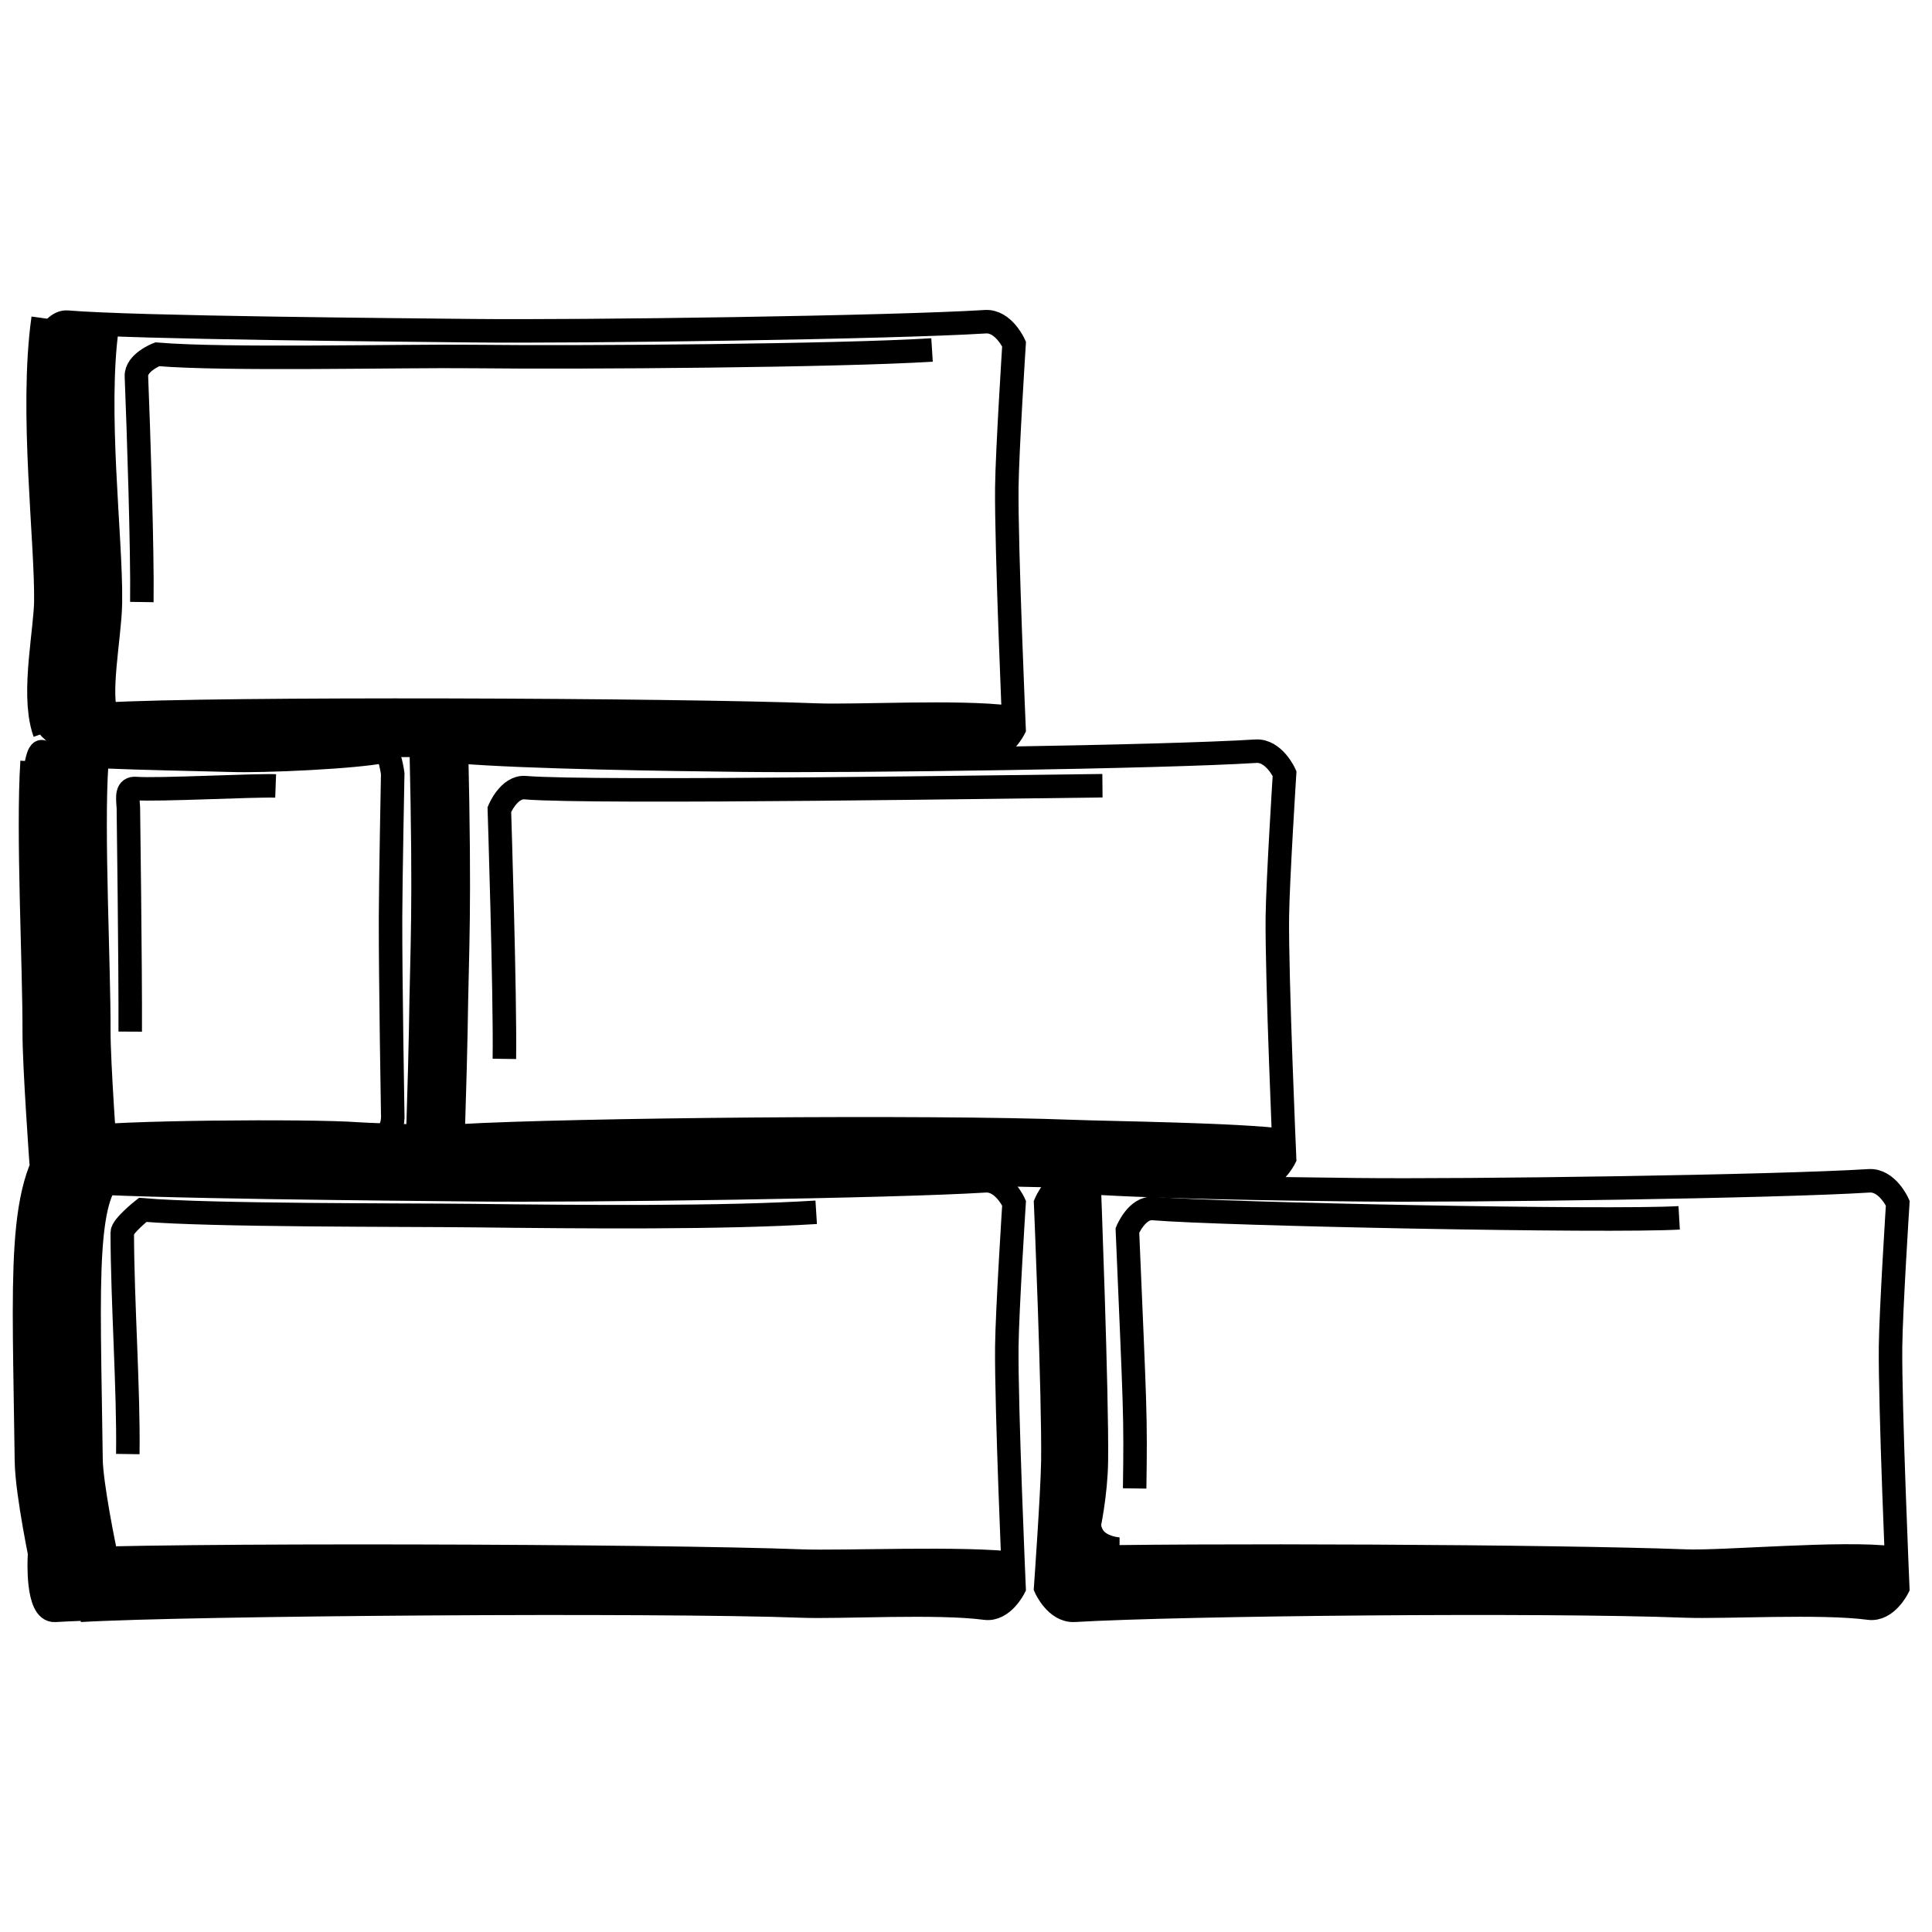 <?xml version="1.0" encoding="utf-8"?>
<!-- Generator: Adobe Illustrator 16.0.0, SVG Export Plug-In . SVG Version: 6.00 Build 0)  -->
<!DOCTYPE svg PUBLIC "-//W3C//DTD SVG 1.1//EN" "http://www.w3.org/Graphics/SVG/1.1/DTD/svg11.dtd">
<svg version="1.1" id="Layer_1" xmlns="http://www.w3.org/2000/svg" xmlns:xlink="http://www.w3.org/1999/xlink" x="0px" y="0px"
	 width="65.8px" height="65.801px" viewBox="0 0 65.8 65.801" enable-background="new 0 0 65.8 65.801" xml:space="preserve">
<g id="New_Symbol_12">
	<path fill="none" stroke="#000000" stroke-width="2" stroke-miterlimit="10" d="M34.526,53.857
		c-1.647-0.219-5.897-0.039-7.231-0.09c-4.857-0.187-21.941-0.246-25.646-0.028"/>
	<path fill="none" stroke="#000000" stroke-width="0.8" stroke-miterlimit="10" d="M2.729,54.844
		c3.704-0.218,19.709-0.333,24.566-0.147c1.334,0.051,4.616-0.145,6.263,0.074c0.596,0.079,0.979-0.69,0.979-0.69
		s-0.268-6.161-0.247-8.218c0.013-1.226,0.247-4.886,0.247-4.886s-0.359-0.799-0.979-0.761c-3.177,0.199-13.699,0.347-17.453,0.304
		c-2.435-0.026-11.353-0.092-13.69-0.288c-0.551-0.049-0.879,0.745-0.879,0.745c-0.271,0.888-0.079,4.719-0.117,5.606
		c-0.038,0.891,0,5.131-0.077,6.473c0,0-0.099,1.825,0.527,1.789c3.704-0.219,20.569-0.334,25.427-0.148
		c1.334,0.051,4.616-0.145,6.264,0.074"/>
	<path fill="none" stroke="#000000" stroke-width="0.8" stroke-miterlimit="10" d="M27.798,41.288
		c-3.177,0.199-7.939,0.157-11.693,0.113C13.67,41.374,7.2,41.403,4.86,41.206c0,0-0.696,0.553-0.696,0.773
		c0.005,2.396,0.22,5.347,0.189,7.543"/>
	<path fill="none" stroke="#000000" stroke-width="0.8" stroke-miterlimit="10" d="M4.831,20.504
		c0.025-1.74-0.113-5.897-0.185-7.689c-0.019-0.467,0.709-0.749,0.709-0.749c2.338,0.197,8.314,0.049,10.749,0.076
		c3.754,0.042,12.462-0.024,15.639-0.223"/>
	<path fill="none" stroke="#000000" stroke-width="2" stroke-miterlimit="10" d="M34.325,25.028
		c-1.647-0.218-5.177-0.024-6.51-0.074c-4.857-0.188-20.497-0.247-24.201-0.029c-0.626,0.034-1.637-0.376-1.637-0.891"/>
	<path fill="none" stroke="#000000" stroke-width="0.8" stroke-miterlimit="10" d="M1.379,12.003c0,0,0.367-1.079,0.917-1.031
		c2.339,0.196,11.374,0.263,13.809,0.291c3.754,0.039,14.276-0.107,17.453-0.306c0.619-0.04,0.979,0.761,0.979,0.761
		s-0.234,3.659-0.247,4.884c-0.021,2.057,0.247,8.22,0.247,8.22s-0.383,0.771-0.979,0.69"/>
	<path fill="none" stroke="#000000" stroke-width="0.8" stroke-miterlimit="10" d="M64.634,54.08c0,0-0.381,0.771-0.978,0.69
		c-1.647-0.219-4.931-0.023-6.265-0.074c-4.855-0.186-17.094-0.069-20.799,0.147c-0.625,0.037-0.98-0.764-0.98-0.764
		s0.23-3.233,0.246-4.314c0.031-2.196-0.246-8.788-0.246-8.788s0.327-0.794,0.878-0.745c2.338,0.196,7.278,0.262,9.713,0.288
		c3.755,0.043,14.277-0.104,17.453-0.304c0.62-0.038,0.978,0.761,0.978,0.761s-0.233,3.66-0.246,4.886
		C64.368,47.919,64.634,54.08,64.634,54.08z"/>
	<path fill="none" stroke="#000000" stroke-width="2" stroke-miterlimit="10" d="M64.421,53.662
		c-1.647-0.219-5.693,0.156-7.027,0.105c-4.369-0.166-16.766-0.228-21.499-0.106"/>
	<path fill="none" stroke="#000000" stroke-width="2" stroke-miterlimit="10" d="M36.49,40.231c0,0,0.281,7.337,0.25,9.533
		c-0.016,1.081-0.25,2.146-0.25,2.146c0.117,1.448,1.639,1.45,1.639,1.45"/>
	<path fill="none" stroke="#000000" stroke-width="0.8" stroke-miterlimit="10" d="M4.435,35.135
		c0.01-2.197-0.063-7.635-0.063-7.635c-0.032-0.388-0.058-0.67,0.254-0.645c0.729,0.059,4.028-0.115,4.762-0.088"/>
	<path fill="none" stroke="#000000" stroke-width="2" stroke-miterlimit="10" d="M14.009,39.29c-0.581-0.017-1.48-0.044-1.885-0.072
		c-1.578-0.117-8.306-0.069-9.42,0.146c-0.189,0.036-0.296-0.764-0.296-0.764"/>
	<path fill="none" stroke="#000000" stroke-width="0.8" stroke-miterlimit="10" d="M1.167,26.467c0,0,0.098-0.913,0.264-0.865
		c0.703,0.195,5.665,0.261,6.398,0.289c1.128,0.043,4.296-0.105,5.252-0.306c0.187-0.037,0.294,0.762,0.294,0.762
		s-0.071,3.661-0.074,4.886c-0.006,2.057,0.074,6.703,0.074,6.703s0.077,0.791-0.547,0.762"/>
	<path fill="none" stroke="#000000" stroke-width="3" stroke-miterlimit="10" d="M3.119,39.194C1.689,40.357,1.918,43.35,2,49.73
		c0.013,0.995,0.5,3.312,0.5,3.312"/>
	<path fill="none" stroke="#000000" stroke-width="3" stroke-miterlimit="10" d="M2.559,10.99c-0.426,3.023,0.132,7.387,0.102,9.516
		c-0.016,1.079-0.447,3.111-0.102,4.089"/>
	<path fill="none" stroke="#000000" stroke-width="3" stroke-miterlimit="10" d="M2.191,26.006
		c-0.154,2.319,0.083,6.932,0.075,9.129c-0.005,1.083,0.235,4.418,0.235,4.418"/>
	<path fill="none" stroke="#000000" stroke-width="0.8" stroke-miterlimit="10" d="M43.75,39.45c0,0-0.382,0.77-0.977,0.689
		c-1.648-0.218-4.93-0.022-6.264-0.073c-4.856-0.188-17.096-0.069-20.8,0.147c-0.625,0.035-0.982-0.765-0.982-0.765
		s0.231-3.231,0.247-4.314c0.032-2.197-0.247-8.788-0.247-8.788s0.328-0.793,0.879-0.745c2.338,0.195,7.278,0.261,9.712,0.289
		c3.754,0.043,14.277-0.105,17.454-0.306c0.618-0.037,0.978,0.762,0.978,0.762s-0.232,3.661-0.246,4.886
		C43.482,33.289,43.75,39.45,43.75,39.45z"/>
	<path fill="none" stroke="#000000" stroke-width="2" stroke-miterlimit="10" d="M43.75,39.45c-1.648-0.218-5.906-0.261-7.24-0.312
		c-4.856-0.188-17.096-0.069-20.8,0.146"/>
	<path fill="none" stroke="#000000" stroke-width="2" stroke-miterlimit="10" d="M14.78,40.214c0,0,0.131-3.996,0.146-5.079
		c0.044-3.097,0.151-3.934,0.018-9.787"/>
	<path fill="none" stroke="#000000" stroke-width="0.8" stroke-miterlimit="10" d="M17.178,36.063
		c0.031-2.198-0.171-8.492-0.171-8.492s0.328-0.793,0.879-0.745c2.338,0.195,17.226-0.043,19.661-0.066"/>
	<path fill="none" stroke="#000000" stroke-width="0.8" stroke-miterlimit="10" d="M38.644,50.693
		c0.037-2.566,0.017-2.557-0.247-8.789c0,0,0.327-0.793,0.878-0.744c2.338,0.195,15.482,0.458,17.914,0.317"/>
</g>
</svg>
